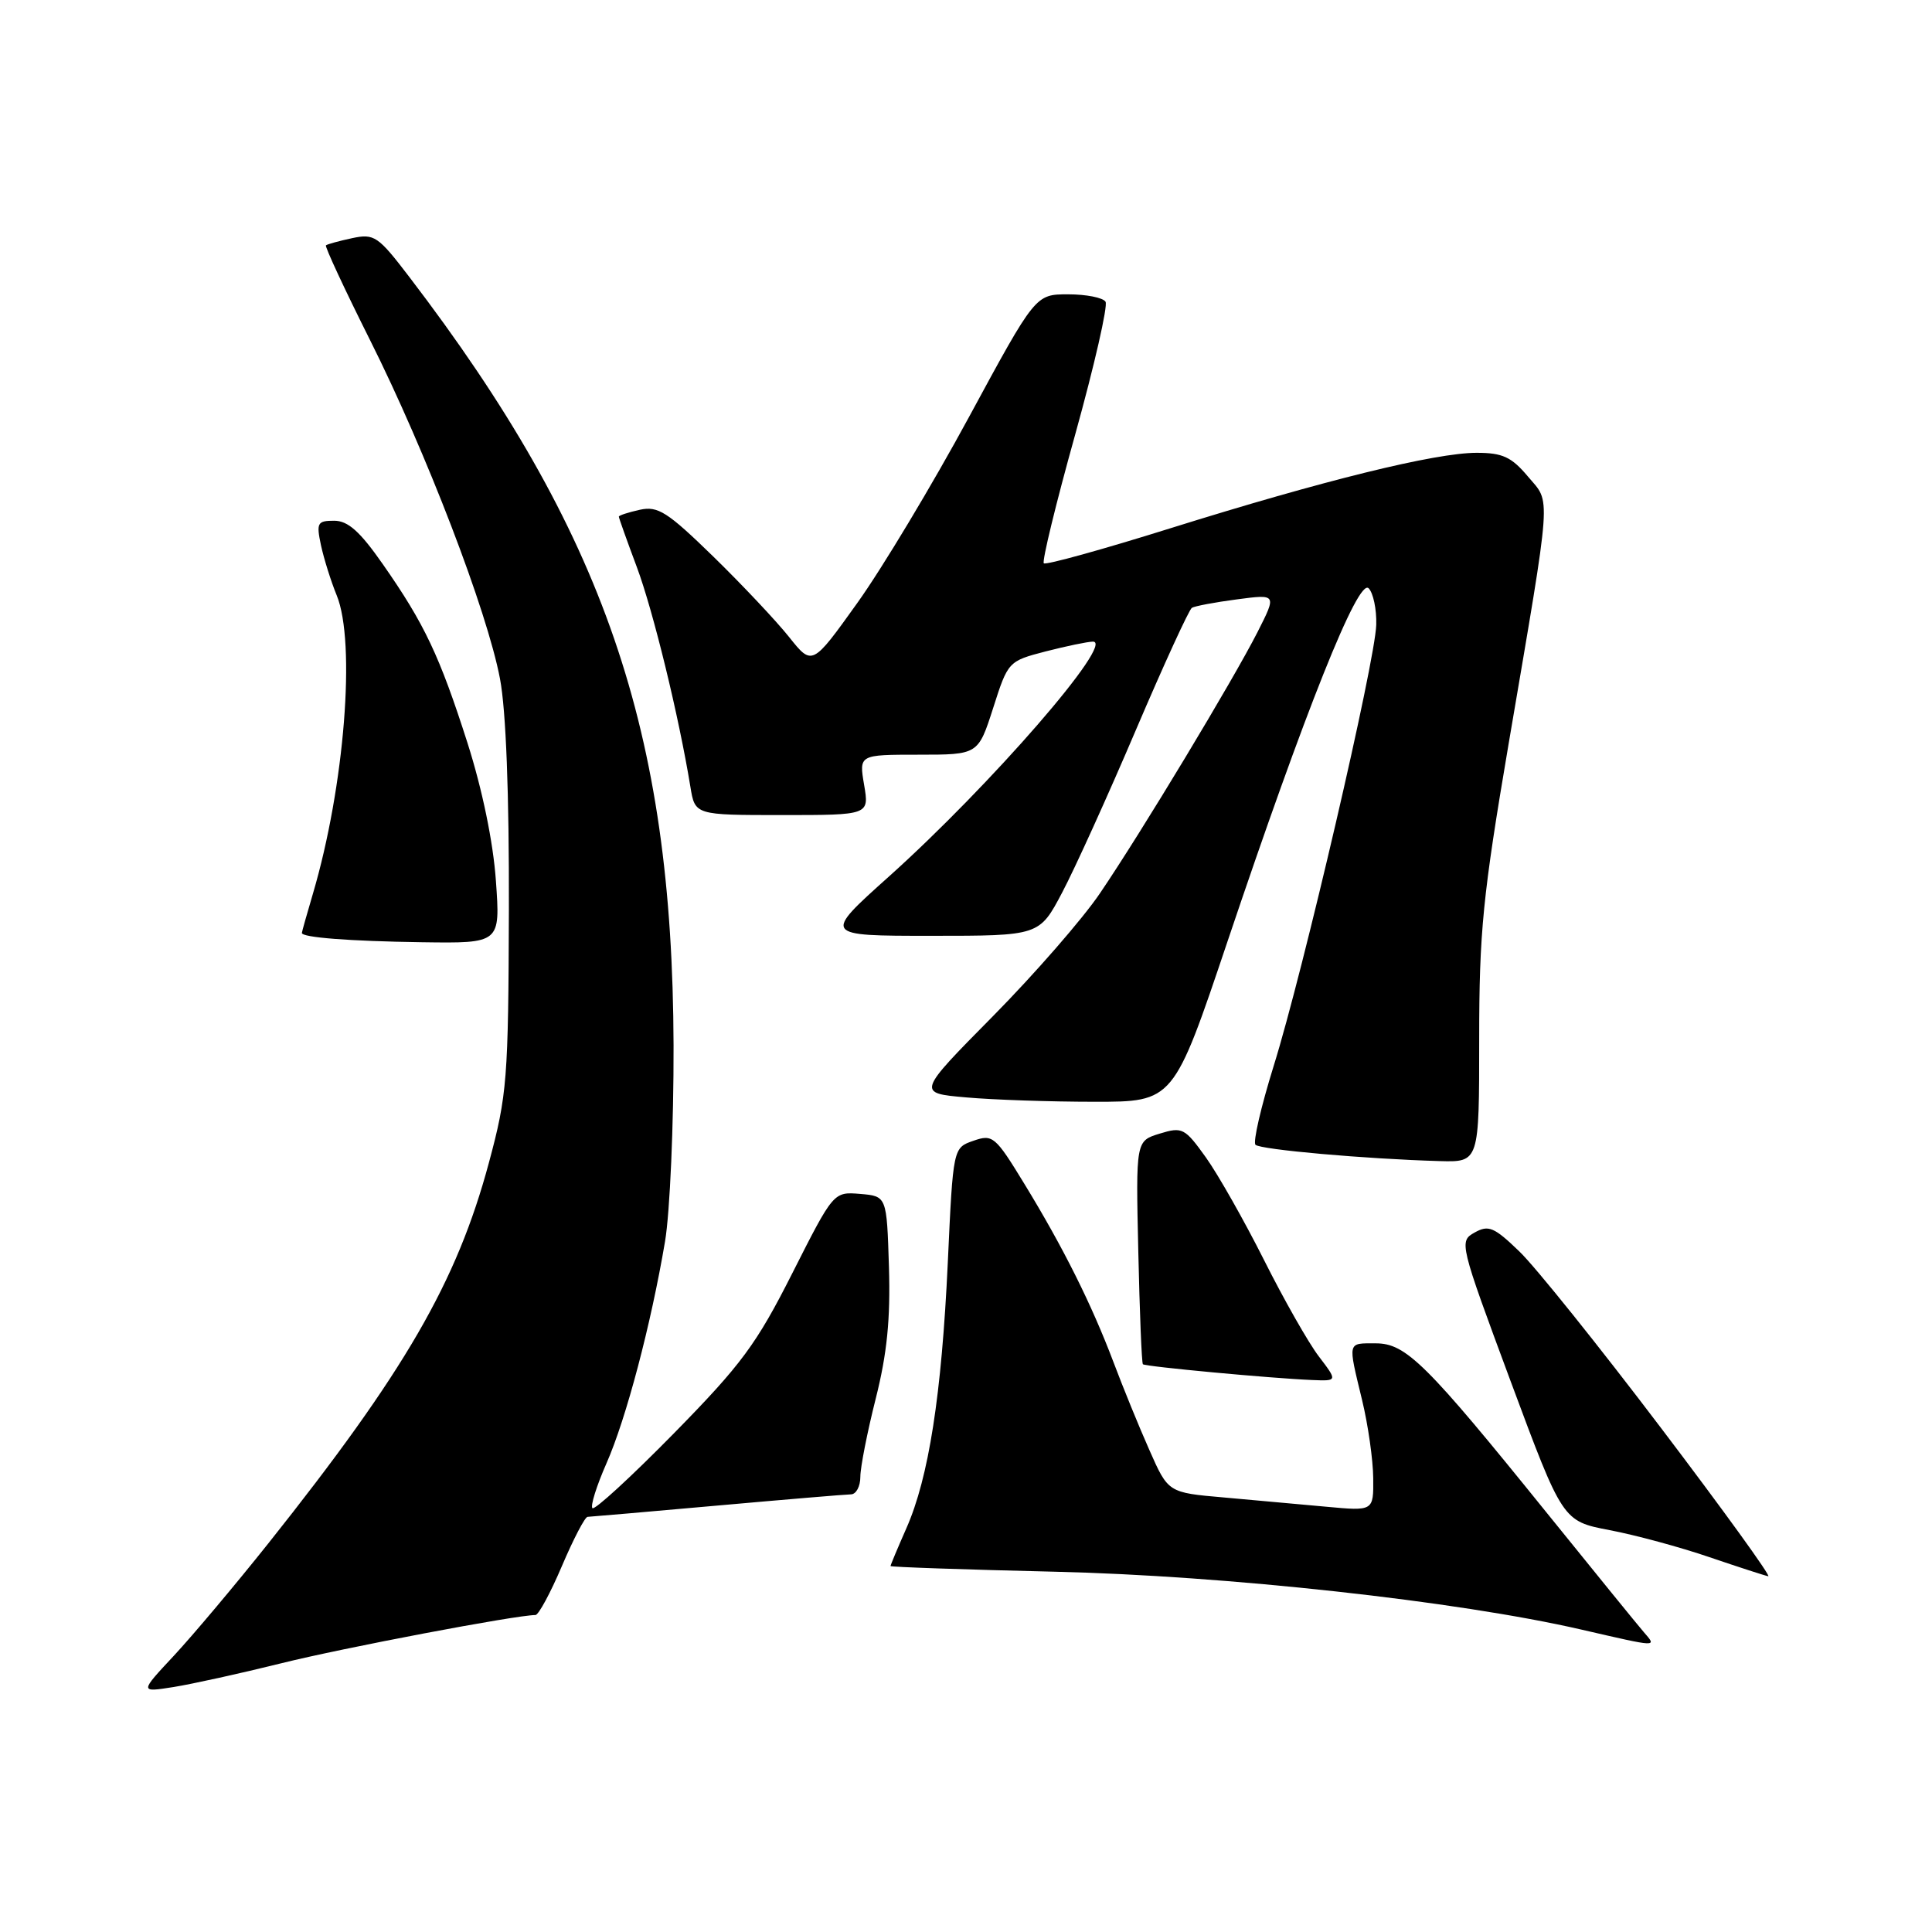 <?xml version="1.0" encoding="UTF-8" standalone="no"?>
<!DOCTYPE svg PUBLIC "-//W3C//DTD SVG 1.1//EN" "http://www.w3.org/Graphics/SVG/1.1/DTD/svg11.dtd" >
<svg xmlns="http://www.w3.org/2000/svg" xmlns:xlink="http://www.w3.org/1999/xlink" version="1.1" viewBox="0 0 256 256">
 <g >
 <path fill="currentColor"
d=" M 37.24 220.40 C 45.40 218.36 68.40 214.00 70.95 214.00 C 71.36 214.00 72.94 211.07 74.46 207.50 C 75.98 203.93 77.51 200.99 77.86 200.99 C 78.21 200.98 85.92 200.31 95.00 199.50 C 104.08 198.69 112.06 198.02 112.75 198.01 C 113.44 198.01 114.00 196.96 114.00 195.69 C 114.00 194.42 114.92 189.75 116.04 185.32 C 117.54 179.37 118.00 174.79 117.79 167.88 C 117.50 158.50 117.50 158.50 113.98 158.20 C 110.45 157.91 110.45 157.91 104.99 168.70 C 100.22 178.14 98.25 180.80 89.29 189.93 C 83.65 195.67 78.80 200.13 78.50 199.84 C 78.21 199.55 79.05 196.88 80.36 193.90 C 82.96 188.01 86.26 175.52 88.12 164.50 C 88.77 160.65 89.28 148.95 89.25 138.50 C 89.12 96.81 80.07 70.51 54.23 36.69 C 50.09 31.27 49.59 30.93 46.65 31.56 C 44.92 31.93 43.36 32.36 43.19 32.51 C 43.02 32.66 45.65 38.31 49.03 45.06 C 56.46 59.88 64.55 80.95 66.25 89.93 C 67.05 94.12 67.47 105.20 67.43 120.50 C 67.36 143.02 67.20 145.09 64.78 154.07 C 60.52 169.91 53.65 181.76 35.56 204.50 C 31.18 210.00 25.55 216.69 23.05 219.38 C 18.50 224.25 18.50 224.25 23.00 223.54 C 25.48 223.14 31.89 221.73 37.24 220.40 Z  M 217.80 216.25 C 216.97 215.29 211.21 208.20 204.99 200.50 C 188.95 180.63 186.30 178.00 182.29 178.00 C 178.50 178.00 178.59 177.66 180.48 185.50 C 181.28 188.80 181.94 193.46 181.96 195.87 C 182.00 200.23 182.00 200.23 175.75 199.65 C 172.31 199.33 166.19 198.78 162.15 198.42 C 154.79 197.78 154.79 197.78 152.30 192.14 C 150.92 189.04 148.78 183.78 147.53 180.46 C 144.64 172.82 140.89 165.30 135.73 156.86 C 131.88 150.55 131.54 150.26 128.98 151.16 C 126.29 152.09 126.29 152.09 125.59 167.26 C 124.77 184.87 123.06 195.80 120.10 202.50 C 118.95 205.11 118.00 207.37 118.00 207.51 C 118.00 207.64 127.79 207.98 139.75 208.26 C 162.42 208.78 193.13 212.15 209.50 215.92 C 219.84 218.30 219.56 218.29 217.80 216.25 Z  M 220.12 189.25 C 211.89 178.39 203.43 167.84 201.32 165.82 C 197.97 162.59 197.24 162.28 195.39 163.32 C 193.32 164.48 193.38 164.74 200.17 183.03 C 207.06 201.56 207.06 201.56 213.28 202.75 C 216.70 203.40 222.65 205.01 226.50 206.33 C 230.35 207.64 233.86 208.78 234.30 208.86 C 234.74 208.94 228.36 200.11 220.12 189.25 Z  M 174.75 179.73 C 173.38 177.94 170.12 172.20 167.50 166.98 C 164.88 161.77 161.41 155.64 159.79 153.37 C 156.99 149.46 156.66 149.29 153.67 150.21 C 150.50 151.18 150.50 151.18 150.83 165.83 C 151.01 173.89 151.28 180.62 151.44 180.77 C 151.75 181.08 168.48 182.64 173.87 182.86 C 177.24 183.00 177.24 183.00 174.75 179.73 Z  M 196.00 137.75 C 196.00 123.44 196.47 118.75 199.91 98.50 C 205.70 64.49 205.53 66.79 202.45 63.13 C 200.28 60.55 199.10 60.00 195.66 60.00 C 190.18 60.00 175.31 63.67 155.14 69.98 C 146.14 72.80 138.56 74.90 138.31 74.64 C 138.05 74.39 139.92 66.70 142.47 57.57 C 145.01 48.43 146.82 40.52 146.49 39.98 C 146.15 39.44 143.93 39.00 141.54 39.00 C 137.20 39.00 137.20 39.00 128.40 55.25 C 123.56 64.19 116.91 75.27 113.61 79.88 C 107.62 88.25 107.62 88.25 104.56 84.41 C 102.88 82.30 98.36 77.50 94.52 73.75 C 88.42 67.81 87.18 67.02 84.77 67.55 C 83.25 67.89 82.00 68.29 82.00 68.46 C 82.00 68.63 83.07 71.63 84.38 75.13 C 86.55 80.94 89.95 94.89 91.48 104.25 C 92.09 108.00 92.09 108.00 103.63 108.00 C 115.18 108.00 115.18 108.00 114.50 104.00 C 113.82 100.00 113.82 100.00 121.72 100.00 C 129.61 100.00 129.61 100.00 131.60 93.81 C 133.56 87.66 133.62 87.60 138.54 86.32 C 141.27 85.62 144.09 85.03 144.81 85.02 C 147.83 84.97 131.25 104.07 117.77 116.16 C 109.02 124.00 109.02 124.00 123.37 124.00 C 137.72 124.00 137.72 124.00 140.75 118.25 C 142.42 115.09 146.81 105.41 150.51 96.73 C 154.21 88.06 157.55 80.78 157.93 80.54 C 158.31 80.31 160.99 79.80 163.90 79.42 C 169.18 78.72 169.18 78.72 166.63 83.75 C 163.41 90.09 151.22 110.32 145.74 118.38 C 143.46 121.75 137.07 129.08 131.55 134.67 C 121.50 144.84 121.50 144.84 128.00 145.41 C 131.57 145.73 139.22 145.99 145.00 145.99 C 155.50 146.00 155.50 146.00 162.65 124.75 C 172.99 94.03 179.97 76.57 181.35 77.95 C 181.96 78.56 182.42 80.74 182.36 82.78 C 182.23 87.64 172.68 128.72 168.76 141.27 C 167.09 146.65 166.00 151.34 166.36 151.69 C 167.00 152.33 180.95 153.57 190.75 153.85 C 196.00 154.00 196.00 154.00 196.00 137.75 Z  M 65.71 116.71 C 65.35 111.58 63.91 104.62 61.95 98.46 C 58.25 86.90 56.25 82.66 50.72 74.75 C 47.70 70.42 46.11 69.00 44.28 69.00 C 42.05 69.00 41.90 69.28 42.53 72.25 C 42.92 74.04 43.85 77.02 44.61 78.87 C 47.18 85.11 45.65 104.24 41.46 118.43 C 40.66 121.14 40.00 123.48 40.00 123.62 C 40.00 124.22 46.27 124.71 55.90 124.85 C 66.30 125.00 66.30 125.00 65.71 116.71 Z "/>
</g>
</svg>